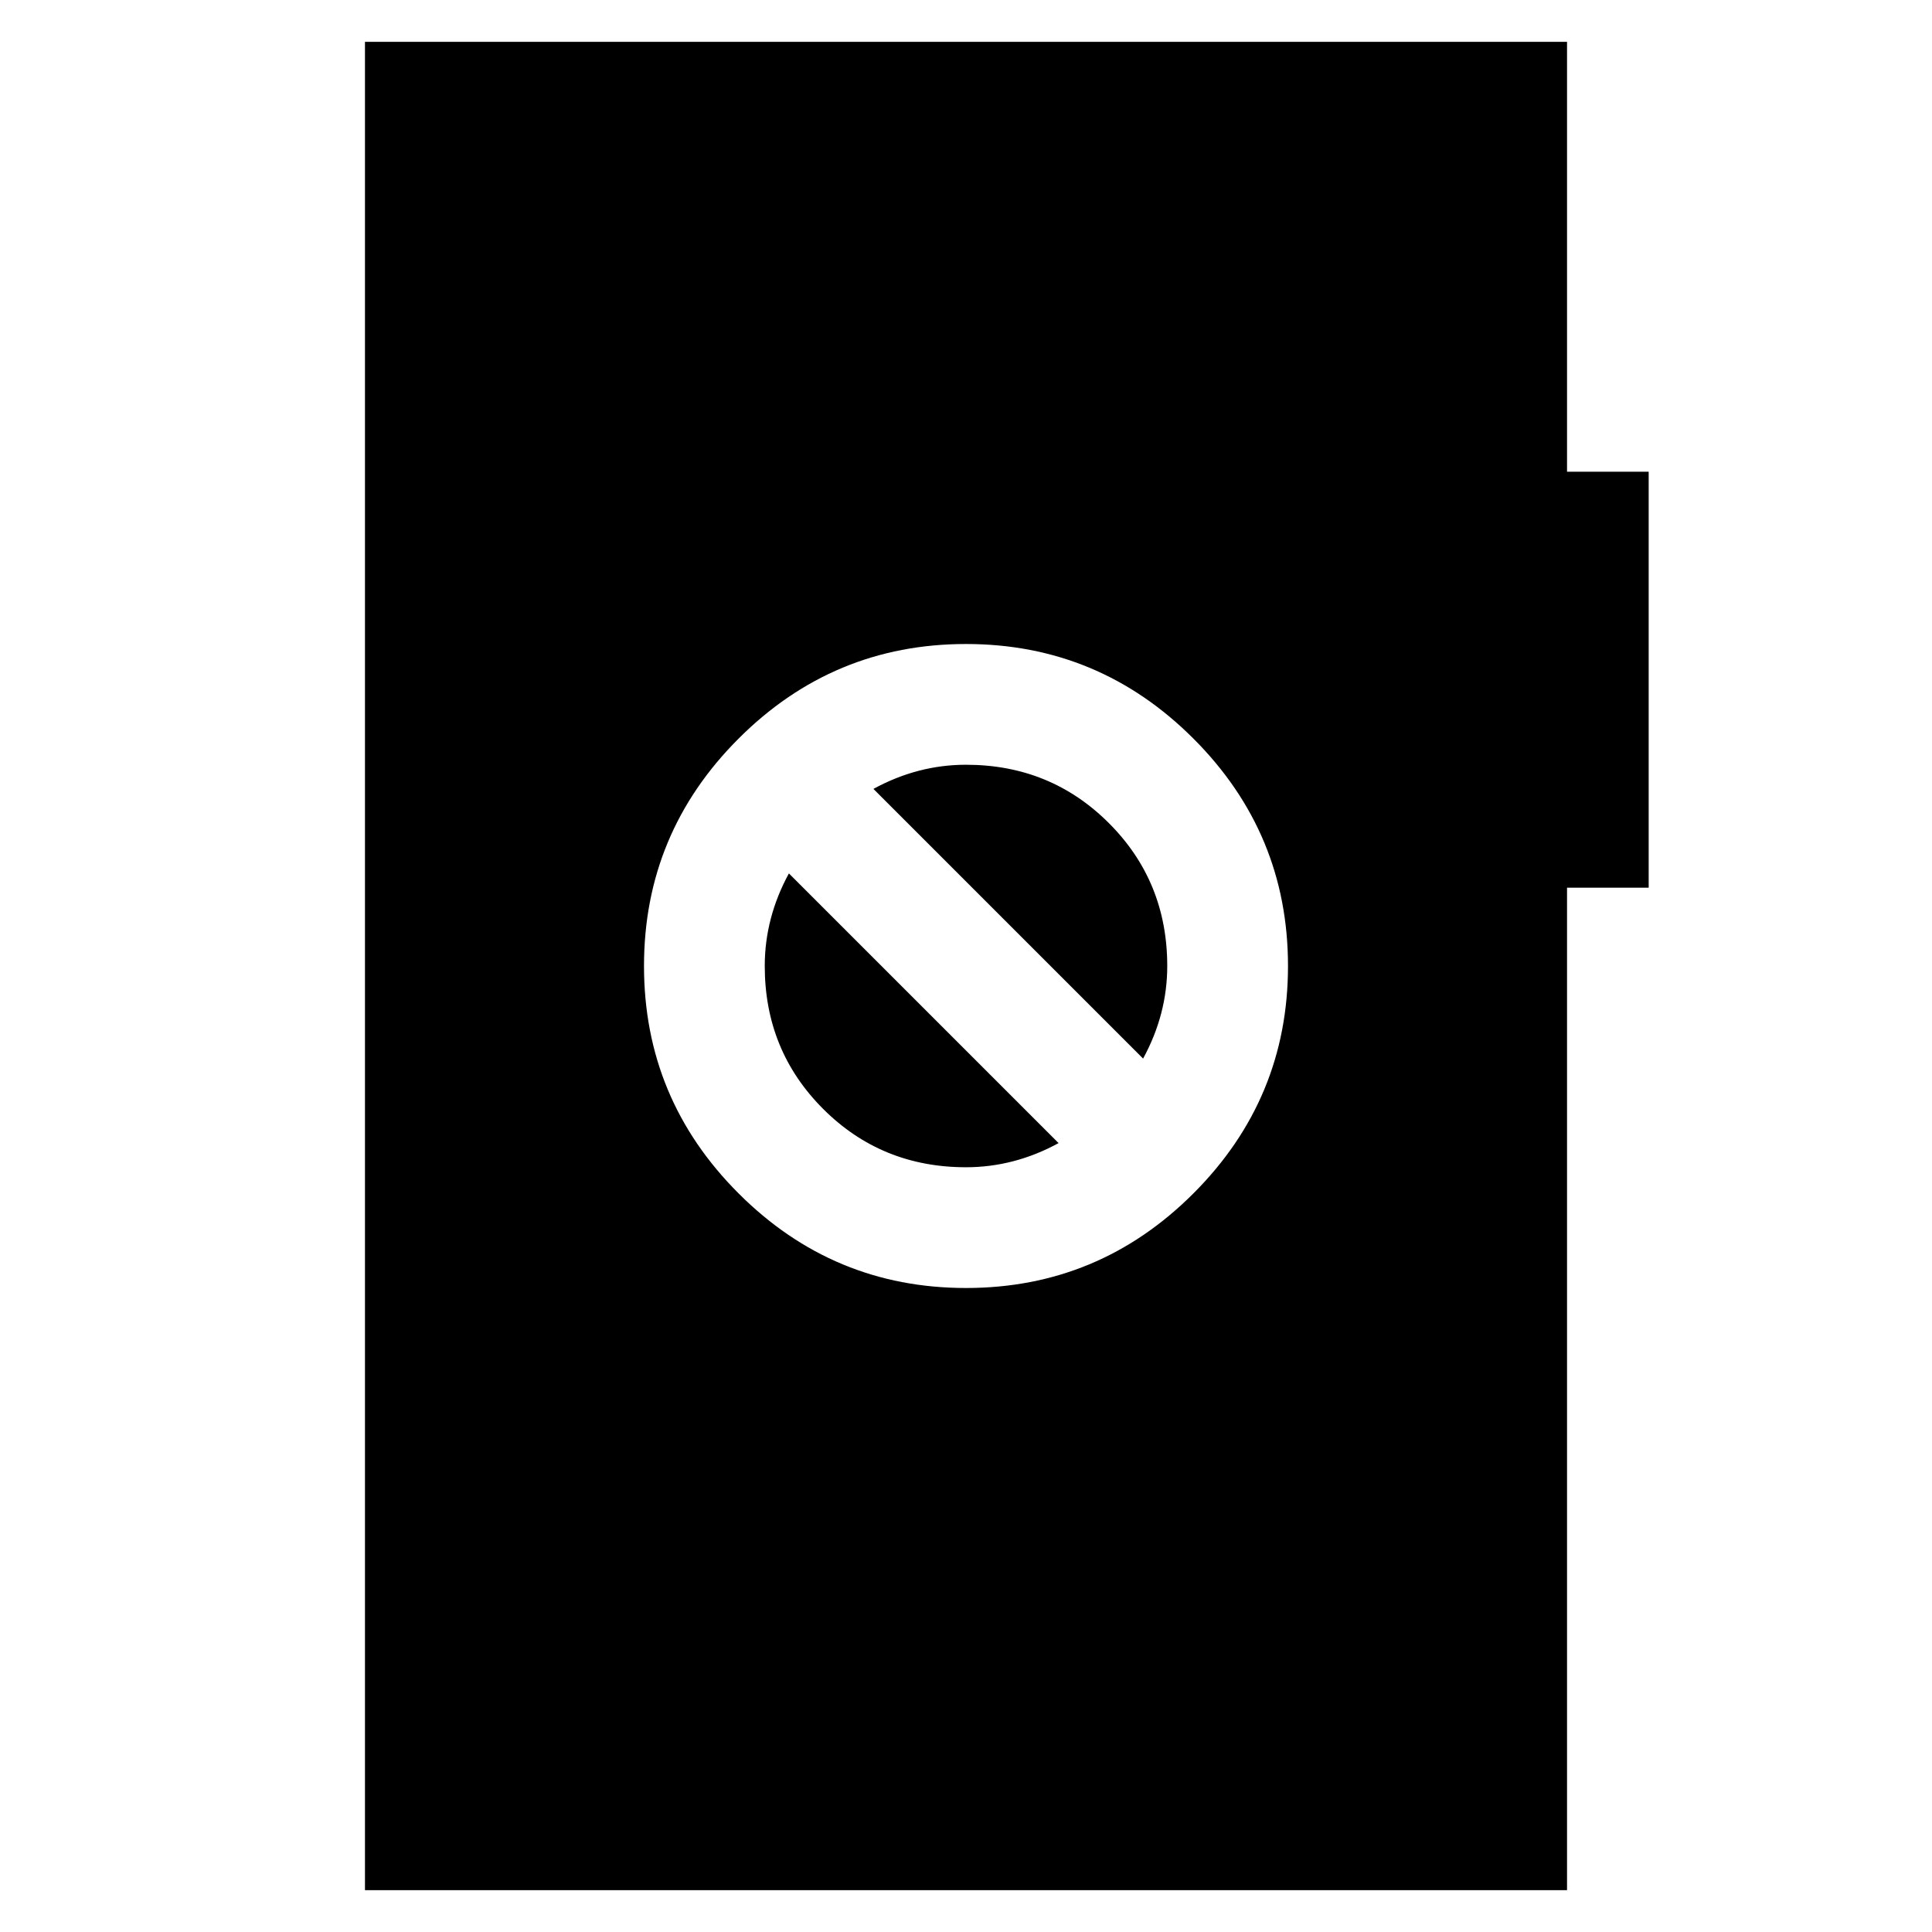 <svg xmlns="http://www.w3.org/2000/svg" height="24" viewBox="0 -960 960 960" width="24"><path d="M480-320q66 0 113-47t47-113q0-66-47-113t-113-47q-66 0-113 47t-47 113q0 66 47 113t113 47Zm0-60q-42 0-71-29t-29-71q0-12 3-23.5t9-22.5l134 134q-11 6-22.5 9t-23.5 3Zm88-54L434-568q11-6 22.5-9t23.5-3q42 0 71 29t29 71q0 12-3 23.5t-9 22.5ZM181.35-20.78v-918.44h597.3v213.61h40.57v206.7h-40.57v498.13h-597.3Z"/></svg>